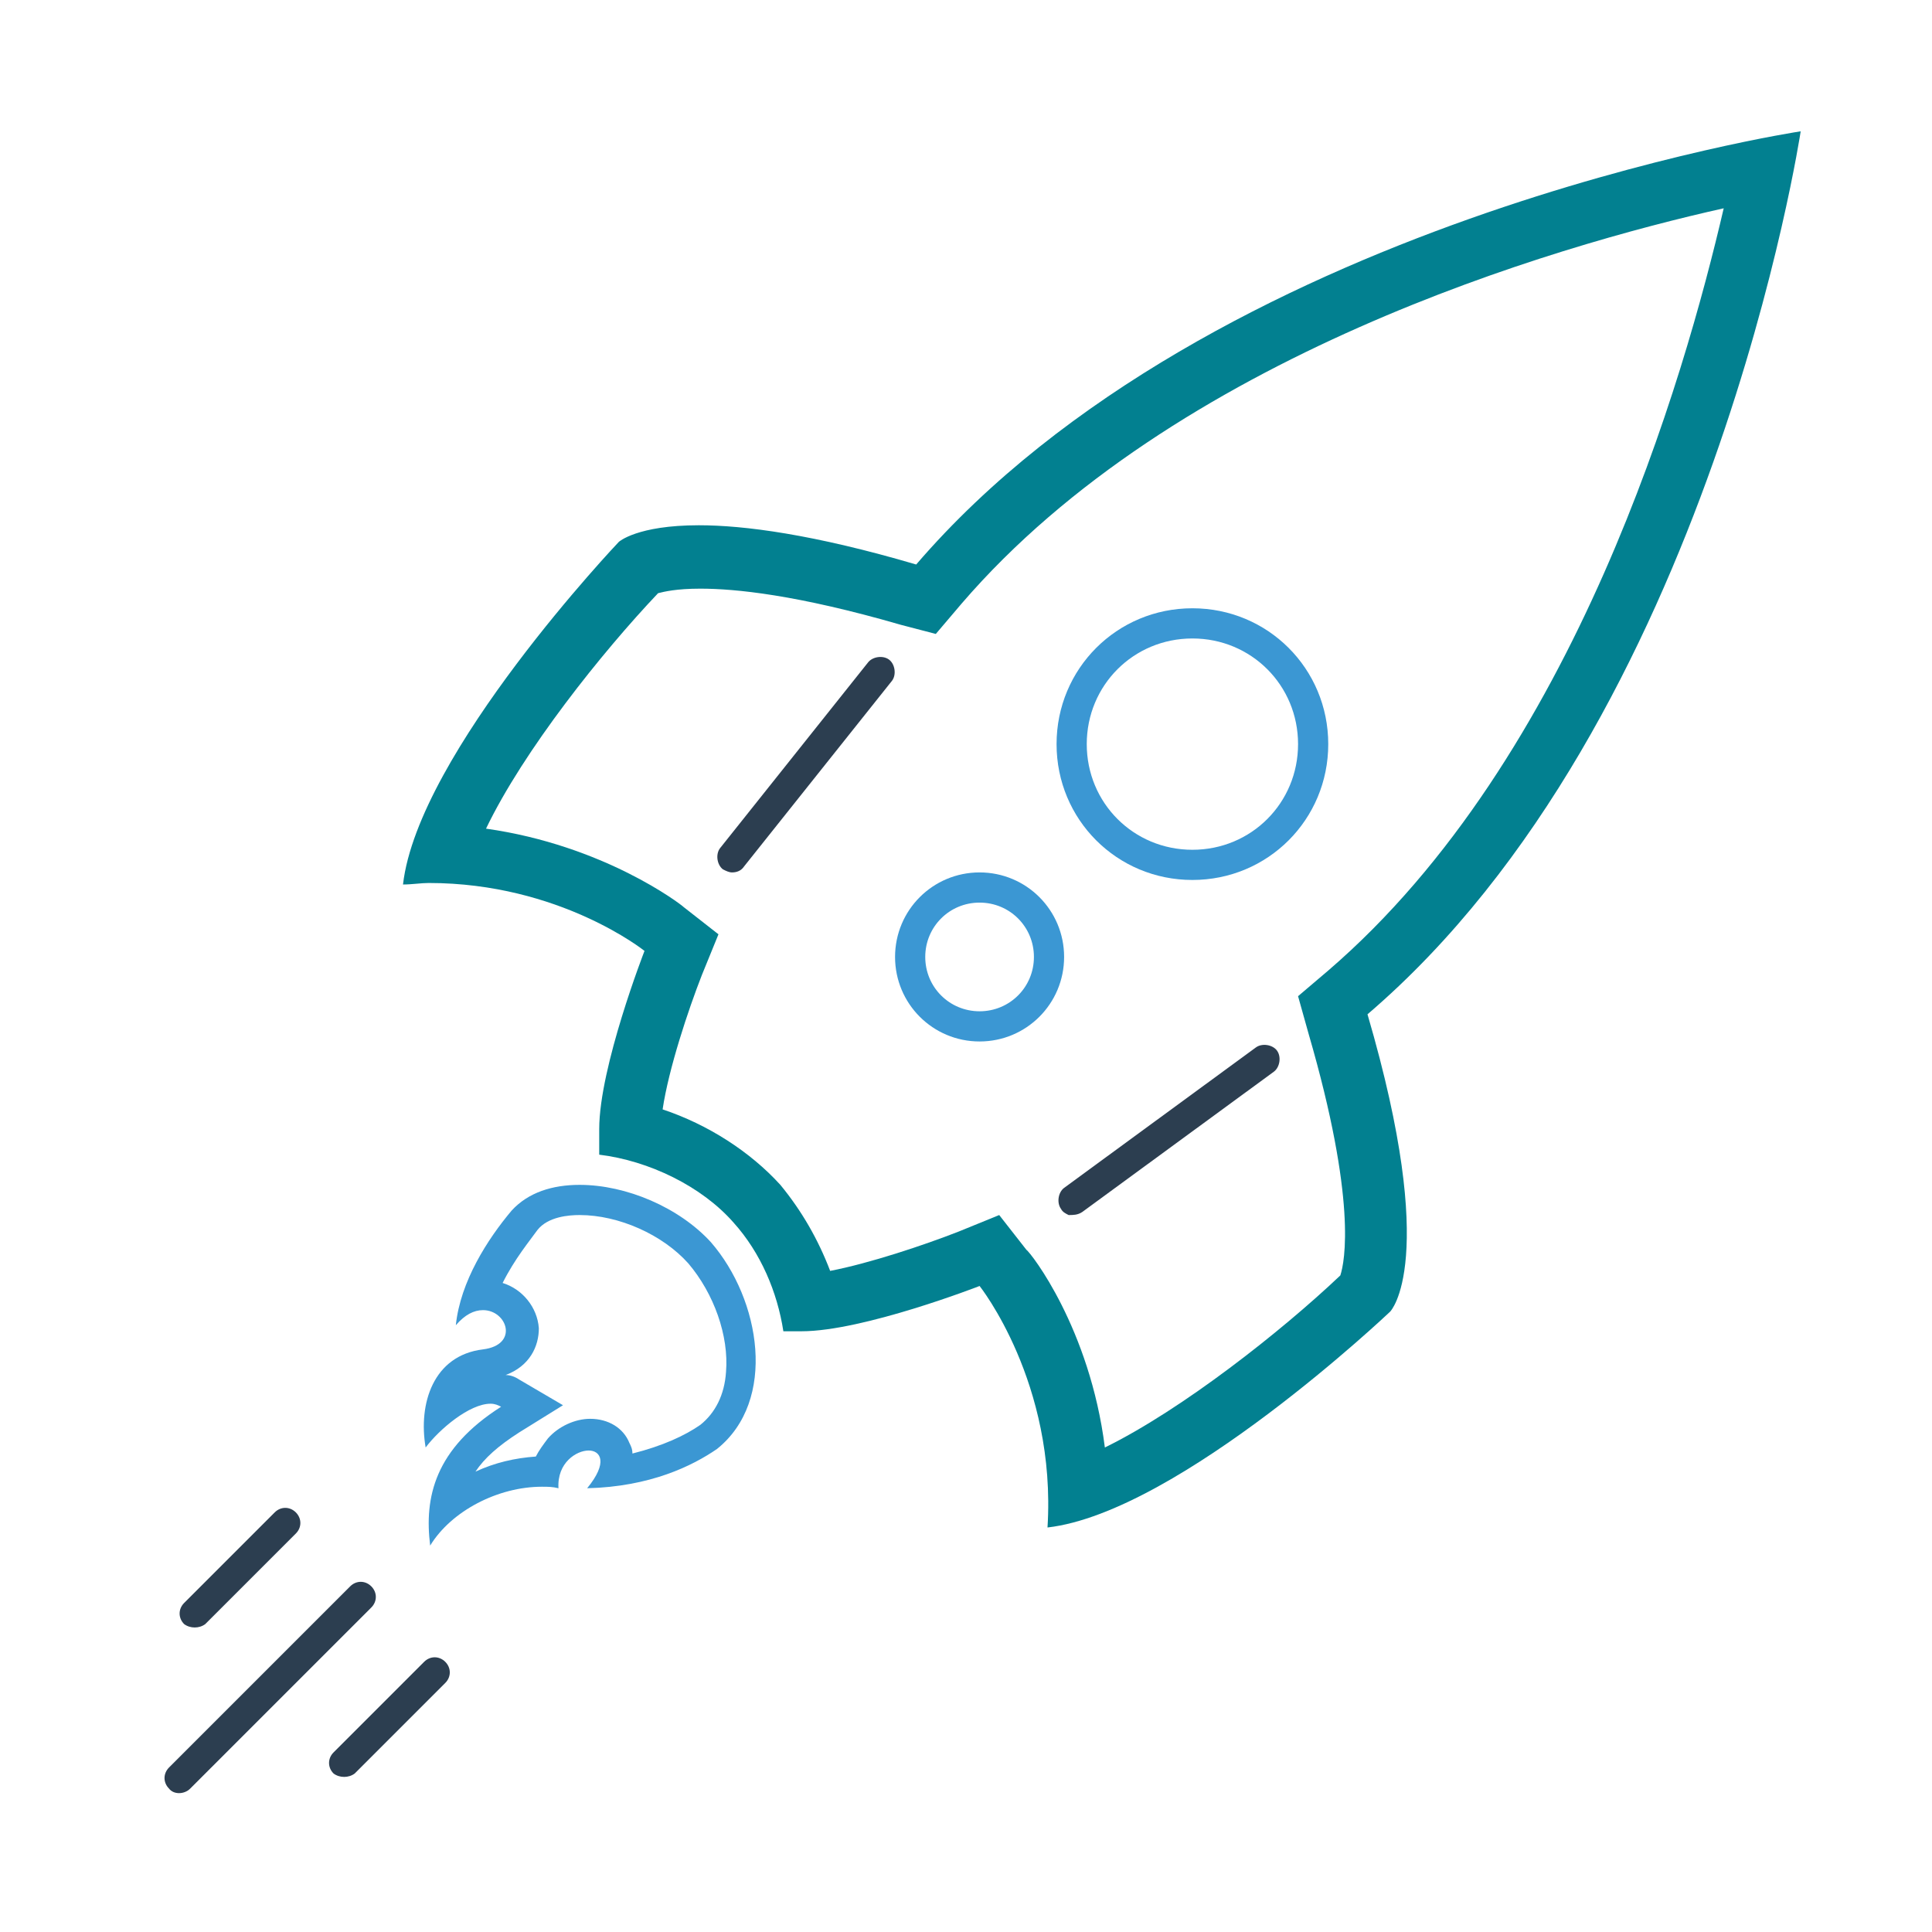 <svg width="128" height="128" xmlns="http://www.w3.org/2000/svg">

 <g>
  <title>background</title>
  <rect fill="none" id="canvas_background" height="402" width="582" y="-1" x="-1"/>
 </g>
 <g>
  <title>Layer 1</title>
  <path id="svg_1" fill="#028090" d="m114.2,13.8c-2.6,11.2 -9.8,36.4 -26.2,50.5l-2,1.7l0.7,2.5c3.2,11 2.4,15.1 2.1,16c-3.9,3.7 -10.5,8.9 -15.6,11.4c-1,-7.9 -4.9,-12.9 -5.2,-13.1l-1.8,-2.3l-2.7,1.1c-2.3,0.9 -5.9,2.1 -8.5,2.6c-0.8,-2.1 -1.9,-4 -3.3,-5.7c-2,-2.2 -4.8,-4 -7.8,-5c0.4,-2.7 1.7,-6.6 2.6,-8.9l1.1,-2.7l-2.3,-1.8c-0.2,-0.2 -5.3,-4.1 -13.1,-5.2c2.5,-5.2 7.7,-11.7 11.4,-15.6c0.4,-0.1 1.2,-0.3 2.8,-0.3c2.3,0 6.4,0.4 13.3,2.4l2.3,0.6l1.7,-2c14.1,-16.4 39.3,-23.7 50.5,-26.2m5.1,-5.1c0,0 -39,5.9 -58.6,28.7c-6.8,-2 -11.4,-2.6 -14.4,-2.6c-4.1,0 -5.3,1.1 -5.3,1.1s-13.3,14 -14.3,22.7c0.6,0 1.2,-0.1 1.7,-0.1c8.7,0 14.3,4.5 14.3,4.5s-3,7.7 -3,11.8c0,0.5 0,1.1 0,1.7c3.3,0.4 6.8,2.1 8.9,4.5c1.8,2 2.9,4.6 3.3,7.2c0.4,0 0.9,0 1.2,0c0,0 0,0 0,0c4.1,0 11.8,-3 11.8,-3s5.1,6.4 4.5,16c8.7,-1 22.7,-14.3 22.7,-14.3s3.3,-3.3 -1.5,-19.7c22.8,-19.5 28.7,-58.5 28.7,-58.5l0,0z"/>
  <path id="svg_2" fill="#3B97D3" d="m38.4,80.5c2.6,0 5.5,1.3 7.2,3.2c1.7,2 2.7,4.8 2.5,7.2c-0.1,1.5 -0.7,2.7 -1.7,3.5c-1,0.7 -2.5,1.4 -4.5,1.9c0,-0.3 -0.1,-0.5 -0.2,-0.7c-0.4,-1 -1.4,-1.6 -2.6,-1.6c-1,0 -2.1,0.5 -2.8,1.3c-0.3,0.4 -0.6,0.8 -0.8,1.2c-1.4,0.1 -2.7,0.4 -4,1c0.6,-0.9 1.5,-1.7 2.9,-2.6l2.9,-1.8l-2.9,-1.7c-0.3,-0.2 -0.6,-0.3 -0.9,-0.3c1.6,-0.6 2.2,-1.9 2.2,-3.1c-0.1,-1.4 -1.1,-2.6 -2.4,-3c0.8,-1.6 1.8,-2.8 2.3,-3.5c0.7,-0.9 2.1,-1 2.8,-1m0,-2c-1.8,0 -3.4,0.5 -4.5,1.7c-1.6,1.9 -3.4,4.7 -3.7,7.6c0.6,-0.7 1.2,-1 1.8,-1c1.6,0 2.4,2.3 0,2.6c-3.3,0.4 -4.3,3.6 -3.8,6.5c0.9,-1.2 2.9,-2.9 4.3,-2.9c0.3,0 0.5,0.1 0.7,0.2c-4.4,2.8 -5.1,6 -4.7,9.2c1.4,-2.3 4.5,-3.9 7.4,-3.9c0.4,0 0.7,0 1.1,0.1c-0.1,-1.7 1.2,-2.5 2,-2.5c0.8,0 1.3,0.8 -0.1,2.5c4.2,-0.1 7,-1.5 8.6,-2.6c4,-3.2 2.9,-9.9 -0.4,-13.7c-2.1,-2.3 -5.6,-3.8 -8.7,-3.8l0,0z"/>
  <path id="svg_3" fill="#2C3E50" d="m11.2,118.5c-0.4,-0.4 -0.4,-1 0,-1.4l12,-12c0.4,-0.4 1,-0.4 1.4,0c0.4,0.4 0.4,1 0,1.4l-12,12c-0.4,0.4 -1.1,0.4 -1.4,0z"/>
  <path id="svg_4" fill="#2C3E50" d="m22.1,117.5c-0.4,-0.4 -0.4,-1 0,-1.4l6,-6c0.4,-0.4 1,-0.4 1.4,0c0.4,0.4 0.4,1 0,1.4l-6,6c-0.4,0.3 -1,0.3 -1.4,0z"/>
  <path id="svg_5" fill="#2C3E50" d="m12.2,107.6c-0.4,-0.4 -0.4,-1 0,-1.4l6,-6c0.4,-0.4 1,-0.4 1.4,0c0.4,0.4 0.4,1 0,1.4l-6,6c-0.4,0.3 -1,0.3 -1.4,0z"/>
  <path id="svg_6" fill="#3B97D3" d="m79,42.3c3.9,0 7,3.1 7,7s-3.1,7 -7,7s-7,-3.1 -7,-7s3.1,-7 7,-7m0,-2c-5,0 -9,4 -9,9s4,9 9,9s9,-4 9,-9s-4,-9 -9,-9l0,0z"/>
  <path id="svg_7" fill="#3B97D3" d="m64.9,59.8c2,0 3.6,1.6 3.6,3.6c0,2 -1.6,3.6 -3.6,3.6c-2,0 -3.6,-1.6 -3.6,-3.6c0,-2 1.6,-3.6 3.6,-3.6m0,-2c-3.1,0 -5.6,2.5 -5.6,5.6c0,3.1 2.5,5.6 5.6,5.6c3.1,0 5.6,-2.5 5.6,-5.6c0,-3.1 -2.5,-5.6 -5.6,-5.6l0,0z"/>
  <path id="svg_8" fill="#2C3E50" d="m48.5,57.8c-0.2,0 -0.4,-0.1 -0.6,-0.2c-0.4,-0.3 -0.5,-1 -0.2,-1.4l9.8,-12.3c0.3,-0.4 1,-0.5 1.4,-0.2c0.4,0.3 0.5,1 0.2,1.4l-9.8,12.3c-0.2,0.3 -0.5,0.4 -0.8,0.4z"/>
  <path id="svg_9" fill="#2C3E50" d="m70.8,80.5c-0.2,-0.1 -0.4,-0.2 -0.5,-0.4c-0.3,-0.4 -0.2,-1.1 0.2,-1.4l12.7,-9.3c0.4,-0.3 1.1,-0.2 1.4,0.2c0.3,0.4 0.2,1.1 -0.2,1.4l-12.7,9.3c-0.3,0.2 -0.6,0.2 -0.9,0.2z"/>
 </g>
</svg>